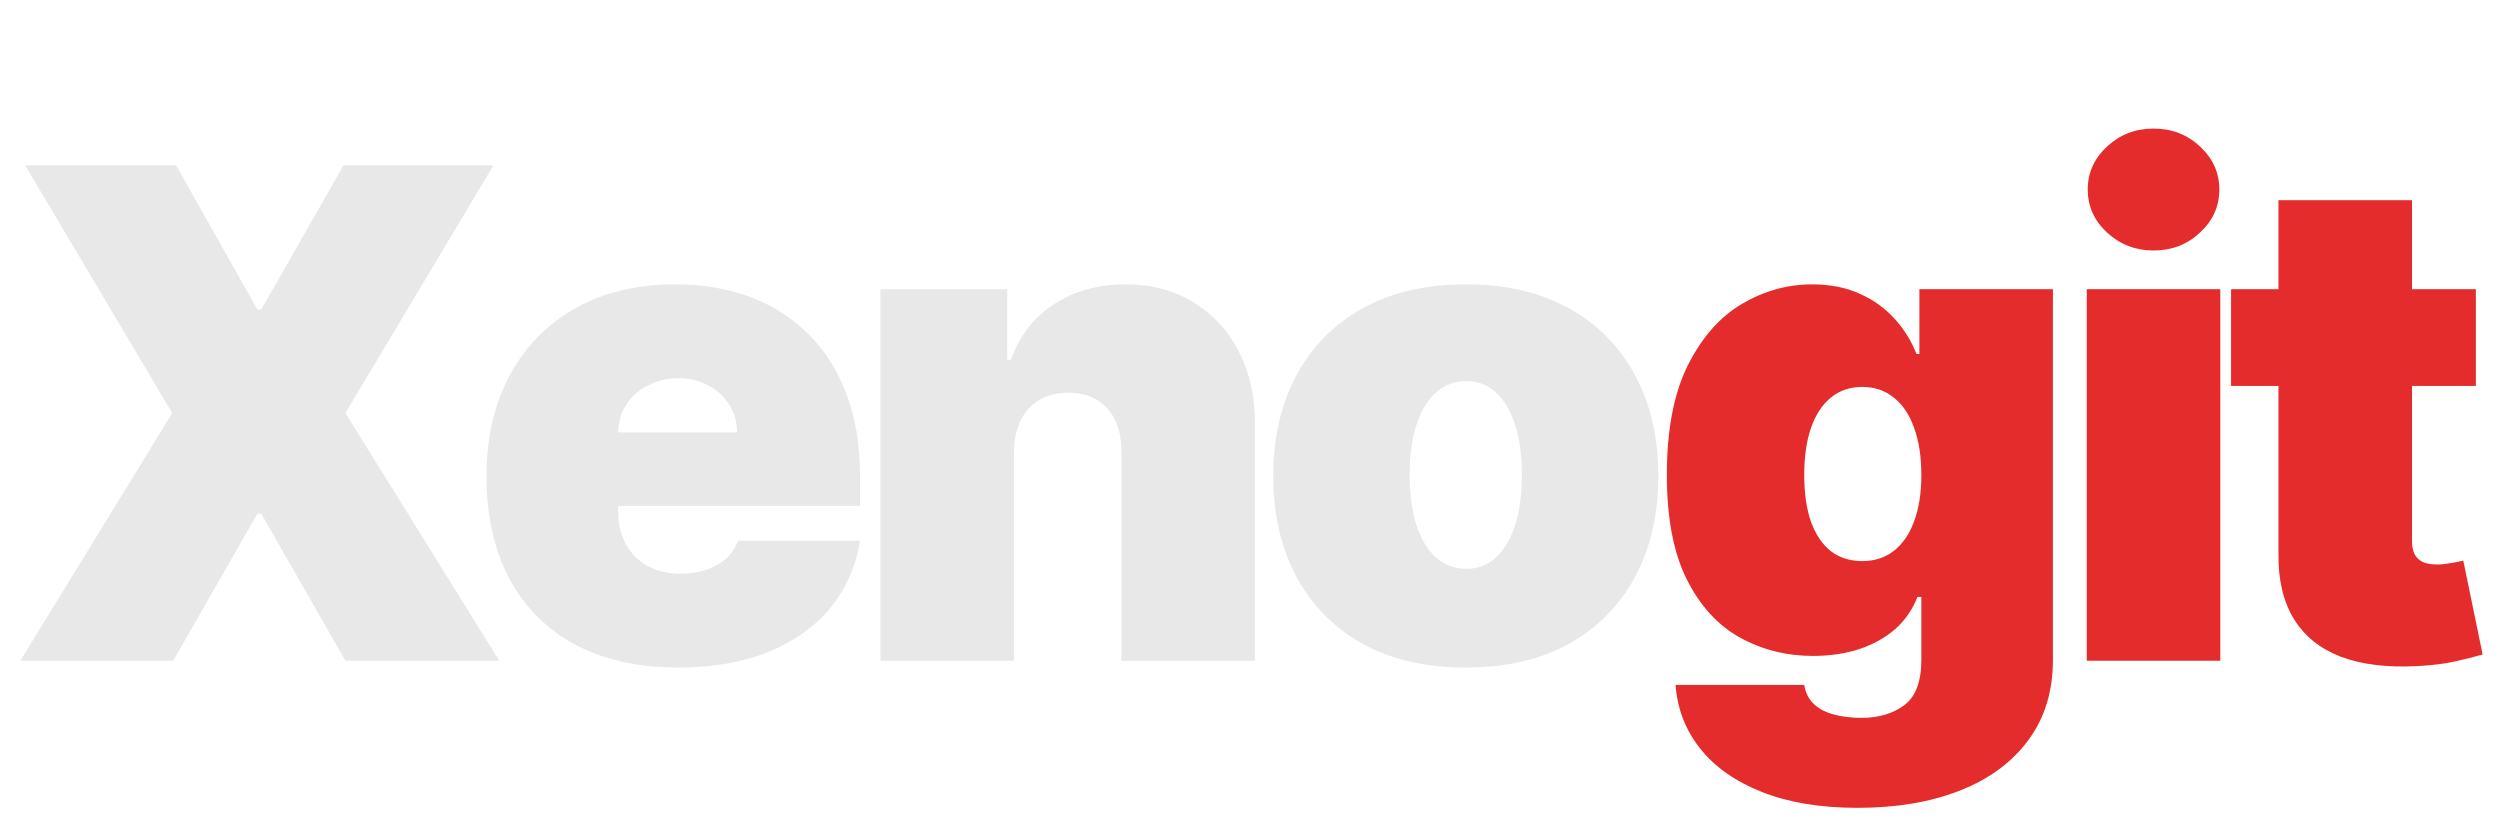 <svg width="367" height="121" viewBox="0 0 367 121" fill="none" xmlns="http://www.w3.org/2000/svg">
<g clip-path="url(#clip0_8_1379)">
<path d="M25.852 24.273L37.784 45.438H38.352L50.426 24.273H72.443L50.71 60.636L73.296 97H50.71L38.352 75.409H37.784L25.426 97H2.983L25.284 60.636L3.693 24.273H25.852ZM99.546 97.994C93.722 97.994 88.703 96.882 84.489 94.656C80.298 92.407 77.067 89.188 74.794 84.997C72.545 80.783 71.421 75.74 71.421 69.869C71.421 64.235 72.557 59.311 74.829 55.097C77.102 50.883 80.31 47.604 84.453 45.26C88.596 42.916 93.485 41.744 99.119 41.744C103.239 41.744 106.967 42.383 110.305 43.662C113.643 44.94 116.496 46.799 118.864 49.237C121.231 51.652 123.054 54.588 124.332 58.044C125.611 61.501 126.25 65.395 126.25 69.727V74.273H77.528V63.477H108.21C108.187 61.915 107.784 60.542 107.003 59.358C106.245 58.151 105.215 57.215 103.913 56.553C102.635 55.866 101.179 55.523 99.546 55.523C97.959 55.523 96.503 55.866 95.178 56.553C93.852 57.215 92.787 58.139 91.981 59.322C91.2 60.506 90.786 61.891 90.739 63.477V75.125C90.739 76.877 91.106 78.439 91.84 79.812C92.573 81.186 93.627 82.263 95 83.044C96.373 83.825 98.03 84.216 99.972 84.216C101.321 84.216 102.552 84.026 103.665 83.648C104.801 83.269 105.772 82.724 106.577 82.014C107.382 81.28 107.973 80.404 108.352 79.386H126.25C125.634 83.174 124.179 86.465 121.882 89.258C119.586 92.028 116.544 94.183 112.756 95.722C108.991 97.237 104.588 97.994 99.546 97.994ZM148.851 66.318V97H129.249V42.455H147.857V52.824H148.425C149.609 49.367 151.692 46.657 154.675 44.692C157.682 42.727 161.185 41.744 165.186 41.744C169.045 41.744 172.395 42.632 175.236 44.408C178.101 46.16 180.314 48.574 181.877 51.652C183.463 54.73 184.244 58.245 184.221 62.199V97H164.618V66.318C164.642 63.619 163.955 61.501 162.559 59.962C161.185 58.423 159.268 57.653 156.806 57.653C155.196 57.653 153.787 58.008 152.58 58.719C151.396 59.405 150.485 60.4 149.846 61.702C149.206 62.98 148.875 64.519 148.851 66.318ZM215.176 97.994C209.257 97.994 204.191 96.822 199.977 94.479C195.763 92.111 192.531 88.82 190.282 84.606C188.033 80.369 186.909 75.456 186.909 69.869C186.909 64.282 188.033 59.382 190.282 55.168C192.531 50.93 195.763 47.639 199.977 45.295C204.191 42.928 209.257 41.744 215.176 41.744C221.094 41.744 226.161 42.928 230.375 45.295C234.589 47.639 237.82 50.93 240.069 55.168C242.318 59.382 243.443 64.282 243.443 69.869C243.443 75.456 242.318 80.369 240.069 84.606C237.82 88.82 234.589 92.111 230.375 94.479C226.161 96.822 221.094 97.994 215.176 97.994ZM215.318 83.506C216.975 83.506 218.407 82.949 219.615 81.837C220.822 80.724 221.757 79.138 222.42 77.078C223.083 75.019 223.414 72.568 223.414 69.727C223.414 66.863 223.083 64.412 222.42 62.376C221.757 60.317 220.822 58.731 219.615 57.618C218.407 56.505 216.975 55.949 215.318 55.949C213.566 55.949 212.063 56.505 210.808 57.618C209.553 58.731 208.594 60.317 207.931 62.376C207.269 64.412 206.937 66.863 206.937 69.727C206.937 72.568 207.269 75.019 207.931 77.078C208.594 79.138 209.553 80.724 210.808 81.837C212.063 82.949 213.566 83.506 215.318 83.506Z" fill="#E8E8E8"/>
<path d="M272.676 118.591C267.207 118.591 262.52 117.81 258.613 116.247C254.731 114.708 251.712 112.578 249.558 109.855C247.427 107.156 246.232 104.055 245.971 100.551H264.863C265.053 101.711 265.526 102.646 266.284 103.357C267.041 104.067 268.012 104.576 269.196 104.884C270.403 105.215 271.752 105.381 273.244 105.381C275.777 105.381 277.872 104.765 279.529 103.534C281.21 102.303 282.051 100.078 282.051 96.858V87.625H281.483C280.772 89.472 279.683 91.046 278.216 92.348C276.748 93.626 274.984 94.609 272.924 95.296C270.865 95.958 268.604 96.29 266.142 96.29C262.259 96.29 258.684 95.39 255.417 93.591C252.174 91.792 249.57 88.939 247.605 85.033C245.663 81.126 244.693 76.025 244.693 69.727C244.693 63.146 245.711 57.795 247.747 53.676C249.806 49.557 252.458 46.538 255.701 44.621C258.968 42.703 262.401 41.744 266 41.744C268.699 41.744 271.066 42.218 273.102 43.165C275.138 44.088 276.842 45.331 278.216 46.894C279.589 48.432 280.63 50.125 281.341 51.972H281.767V42.455H301.369V96.858C301.369 101.474 300.173 105.393 297.782 108.612C295.415 111.856 292.077 114.33 287.768 116.034C283.459 117.739 278.429 118.591 272.676 118.591ZM273.386 82.369C275.185 82.369 276.724 81.872 278.002 80.878C279.305 79.86 280.299 78.416 280.985 76.546C281.696 74.651 282.051 72.379 282.051 69.727C282.051 67.028 281.696 64.72 280.985 62.803C280.299 60.861 279.305 59.382 278.002 58.364C276.724 57.322 275.185 56.801 273.386 56.801C271.587 56.801 270.048 57.322 268.77 58.364C267.515 59.382 266.544 60.861 265.858 62.803C265.195 64.72 264.863 67.028 264.863 69.727C264.863 72.426 265.195 74.722 265.858 76.617C266.544 78.487 267.515 79.919 268.77 80.913C270.048 81.884 271.587 82.369 273.386 82.369ZM306.339 97V42.455H325.941V97H306.339ZM316.14 36.773C313.488 36.773 311.216 35.897 309.322 34.145C307.428 32.393 306.481 30.286 306.481 27.824C306.481 25.362 307.428 23.255 309.322 21.503C311.216 19.751 313.488 18.875 316.14 18.875C318.815 18.875 321.088 19.751 322.958 21.503C324.852 23.255 325.799 25.362 325.799 27.824C325.799 30.286 324.852 32.393 322.958 34.145C321.088 35.897 318.815 36.773 316.14 36.773ZM363.457 42.455V56.659H327.52V42.455H363.457ZM334.48 29.386H354.082V79.457C354.082 80.215 354.212 80.854 354.473 81.375C354.733 81.872 355.136 82.251 355.68 82.511C356.225 82.748 356.923 82.867 357.775 82.867C358.367 82.867 359.054 82.796 359.835 82.653C360.64 82.511 361.232 82.393 361.61 82.298L364.451 96.077C363.575 96.337 362.321 96.657 360.687 97.035C359.077 97.414 357.16 97.663 354.934 97.781C350.436 98.018 346.66 97.556 343.606 96.396C340.552 95.213 338.256 93.354 336.717 90.821C335.178 88.288 334.432 85.115 334.48 81.304V29.386Z" fill="#E52C2C"/>
</g>
<defs>
<clipPath id="clip0_8_1379">
<rect width="367" height="121" fill="white"/>
</clipPath>
</defs>
</svg>
